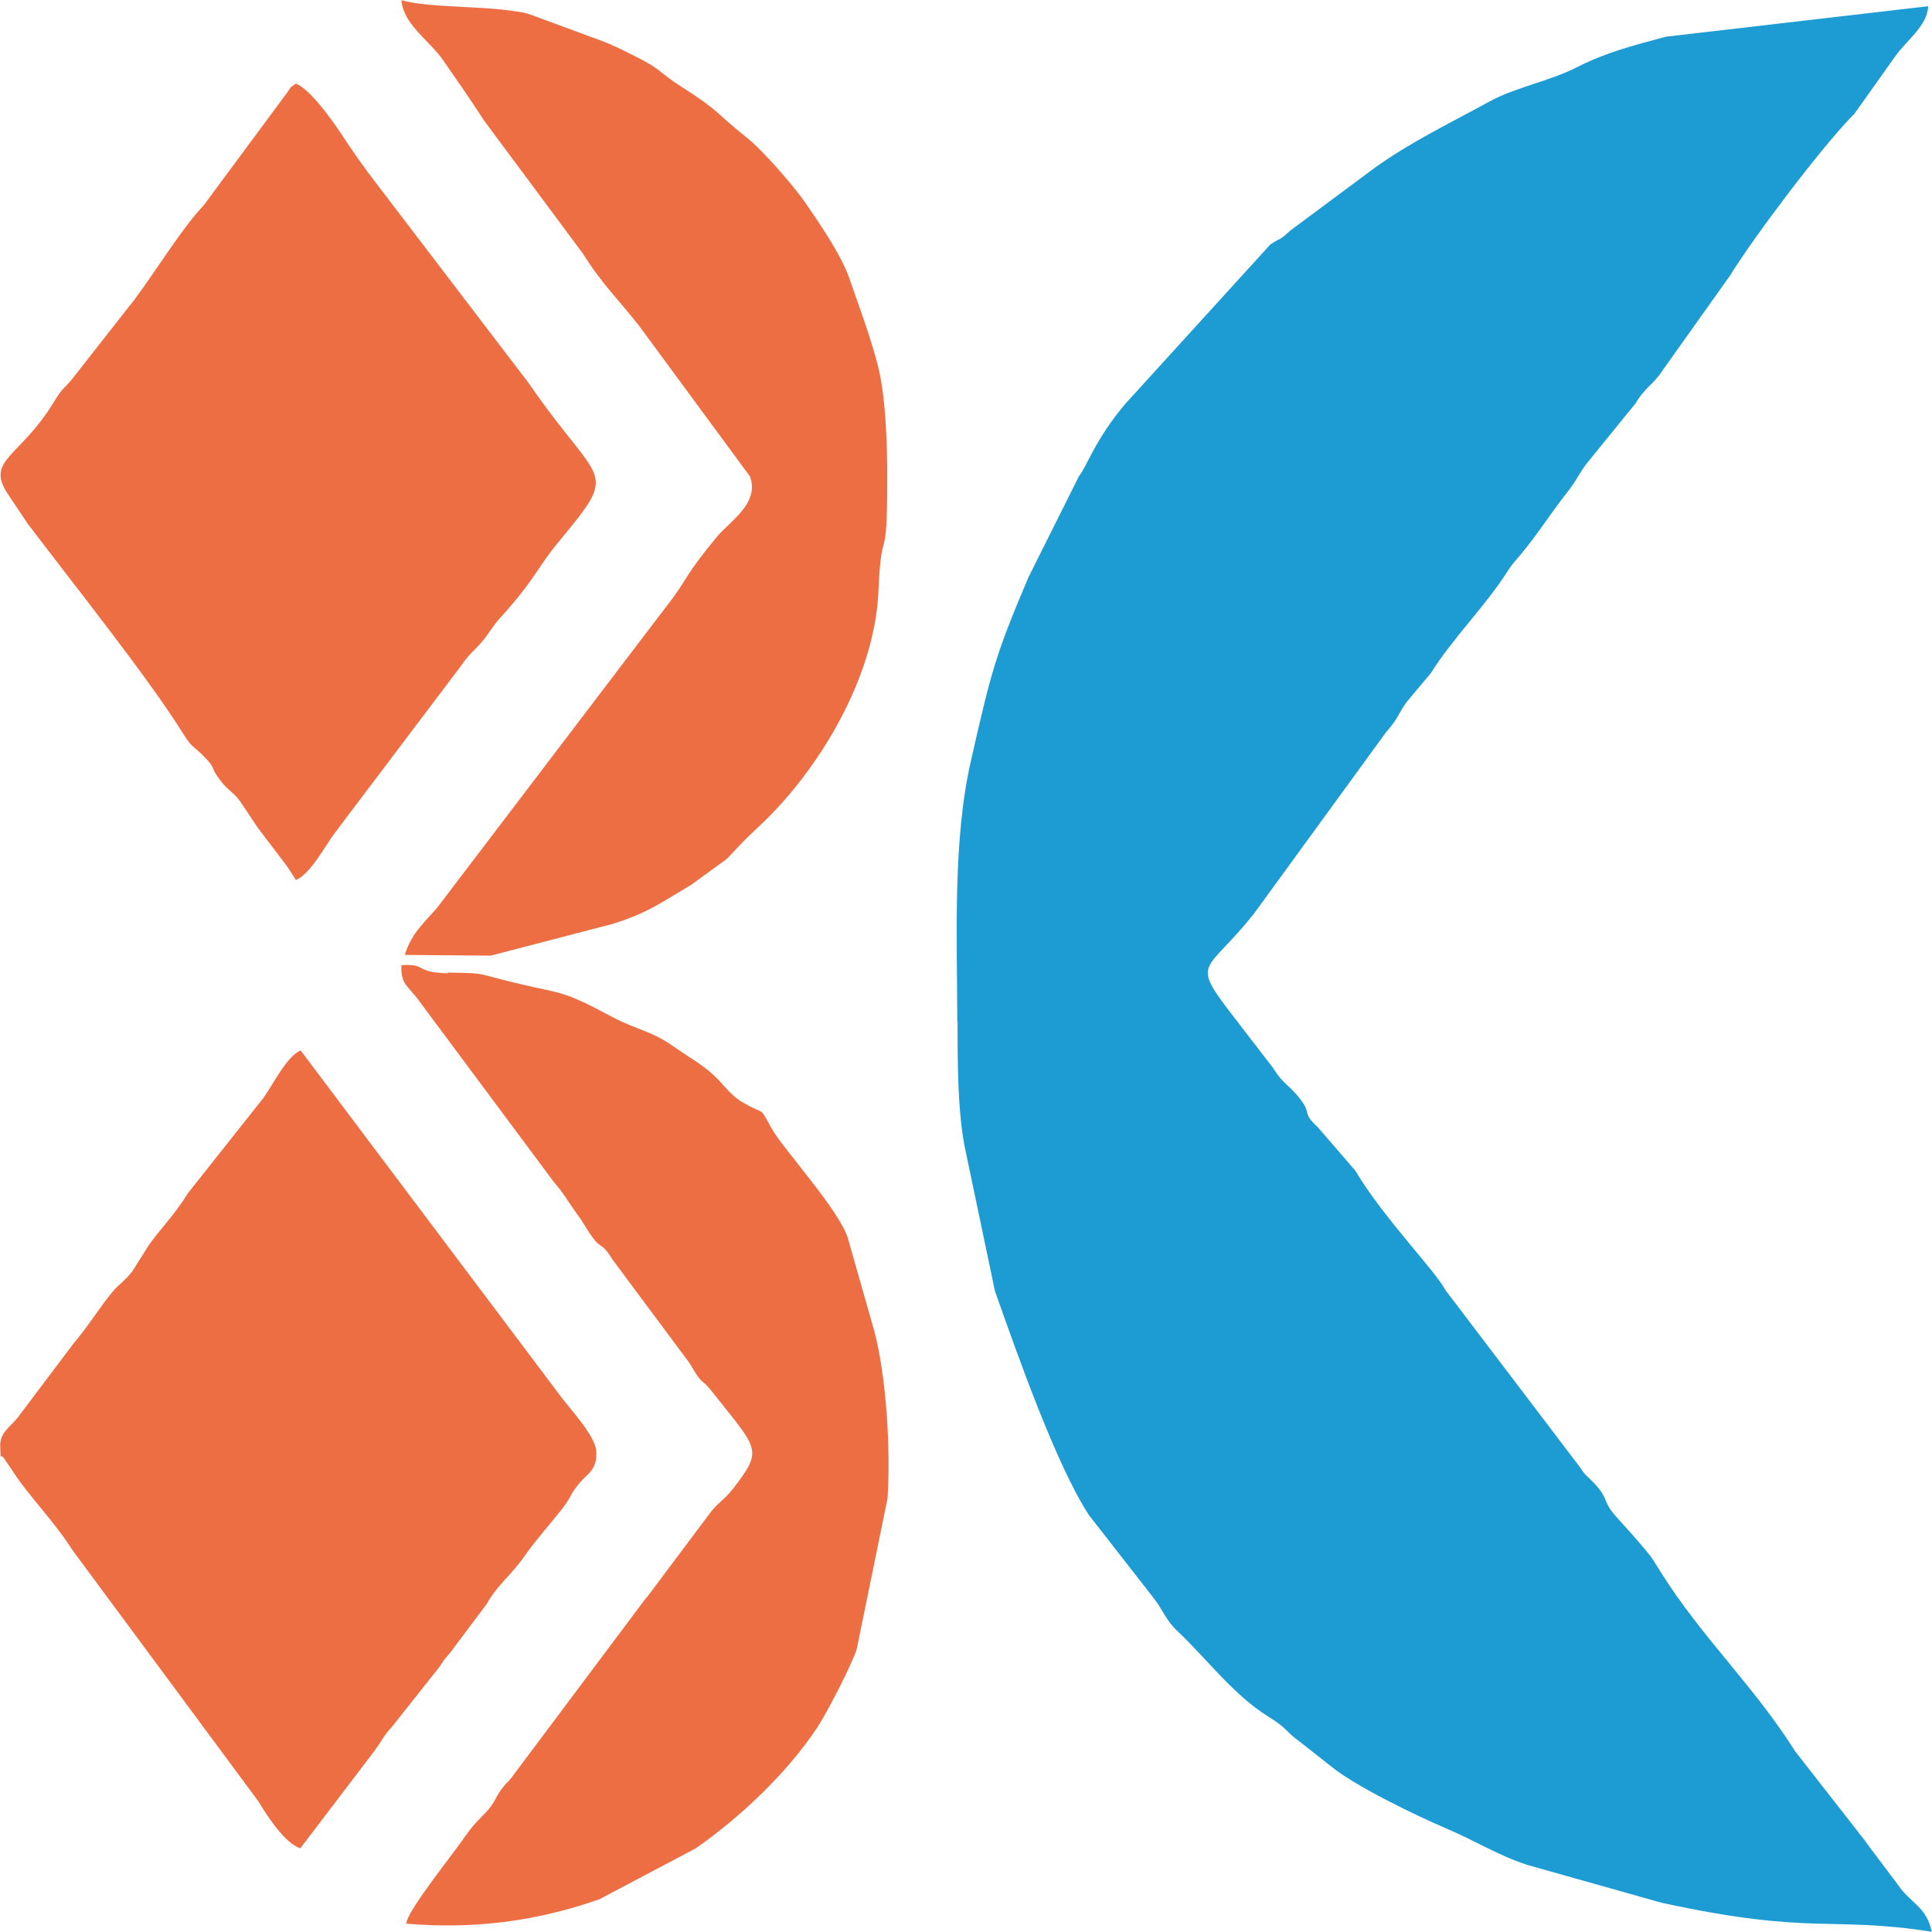 <?xml version="1.0" encoding="UTF-8"?>
<!DOCTYPE svg PUBLIC "-//W3C//DTD SVG 1.1//EN" "http://www.w3.org/Graphics/SVG/1.1/DTD/svg11.dtd">
<!-- Creator: CorelDRAW 2018 (64-Bit Evaluation Version) -->
<svg xmlns="http://www.w3.org/2000/svg" xml:space="preserve" width="11.906mm" height="11.906mm" version="1.1" style="shape-rendering:geometricPrecision; text-rendering:geometricPrecision; image-rendering:optimizeQuality; fill-rule:evenodd; clip-rule:evenodd"
viewBox="0 0 81.09 81.09"
 xmlns:xlink="http://www.w3.org/1999/xlink">
 <defs>
  <style type="text/css">
   <![CDATA[
    .fil0 {fill:#1D9CD3}
    .fil1 {fill:#EE6E44}
   ]]>
  </style>
 </defs>
 <g id="Layer_x0020_1">
  <g id="_2920020875456">
   <path class="fil0" d="M40.19 42.86c0,1.63 -0,3.95 0.34,5.46l1.23 5.87c0.94,2.65 2.56,7.28 3.95,9.41l2.7 3.46c0.41,0.52 0.51,0.93 1,1.39 1.23,1.16 2.35,2.68 3.81,3.59 0.87,0.54 0.7,0.61 1.32,1.05l1.33 1.05c1.03,0.84 3.58,2.07 4.8,2.59 1.23,0.52 2.2,1.14 3.42,1.54l5.64 1.59c6.34,1.38 7.08,0.55 11.35,1.22 -0.21,-1.05 -0.92,-1.22 -1.41,-1.96l-1.28 -1.7c-0.02,-0.04 -0.06,-0.09 -0.08,-0.12l-2.96 -3.79c-1.74,-2.76 -3.93,-4.79 -5.64,-7.52 -0.46,-0.73 -0.36,-0.6 -0.93,-1.27 -0.41,-0.48 -0.73,-0.81 -1.03,-1.16 -0.5,-0.6 -0.22,-0.65 -0.86,-1.33 -0.28,-0.29 -0.34,-0.28 -0.57,-0.64l-5.65 -7.44c-0.44,-0.83 -2.62,-3.05 -3.78,-5.01l-1.58 -1.83c-0.75,-0.7 -0.16,-0.5 -0.85,-1.32 -0.46,-0.54 -0.62,-0.51 -1.03,-1.17l-1.9 -2.47c-1.53,-2.02 -0.84,-1.56 1.1,-4l5.54 -7.61c0.59,-0.67 0.47,-0.74 0.89,-1.3l0.99 -1.18c0.95,-1.51 2.29,-2.81 3.25,-4.32 0.19,-0.3 0.36,-0.46 0.53,-0.67 0.69,-0.82 1.24,-1.71 1.96,-2.62 0.44,-0.56 0.48,-0.8 0.89,-1.3l1.96 -2.41c0.44,-0.73 0.76,-0.79 1.16,-1.42l2.81 -3.95c1,-1.62 3.75,-5.27 5.1,-6.67 0.23,-0.24 0,0.03 0.27,-0.33l1.57 -2.21c0.47,-0.67 1.34,-1.26 1.38,-2.1l-11.01 1.28c-1.41,0.38 -2.48,0.65 -3.71,1.27 -1.21,0.62 -2.57,0.83 -3.73,1.47 -1.68,0.92 -3.27,1.68 -4.79,2.77l-3.55 2.64c-0.48,0.45 -0.33,0.24 -0.82,0.57l-6.08 6.68c-1.29,1.52 -1.63,2.66 -1.95,3.04l-2.12 4.24c-1.45,3.4 -1.59,4.1 -2.42,7.72 -0.76,3.33 -0.58,7.32 -0.57,10.97z"/>
   <path class="fil1" d="M12.61 77.57l3.09 -4.06c0.35,-0.47 0.37,-0.62 0.75,-1.03l2.02 -2.55c0.2,-0.31 0.13,-0.22 0.43,-0.57l1.53 -2.04c0.41,-0.76 1.05,-1.23 1.58,-2 0.41,-0.6 1.14,-1.42 1.59,-2 0.4,-0.51 0.31,-0.58 0.72,-1.07 0.36,-0.43 0.73,-0.54 0.71,-1.3 -0.01,-0.65 -1.09,-1.8 -1.48,-2.32l-10.93 -14.54c-0.58,0.23 -1.19,1.48 -1.57,2l-3.17 4c-0.54,0.88 -1.06,1.38 -1.62,2.15l-0.7 1.11c-0.3,0.4 -0.59,0.56 -0.87,0.91 -0.57,0.7 -0.94,1.34 -1.62,2.15l-2.32 3.08c-0.36,0.45 -0.77,0.64 -0.74,1.24 0.04,0.83 -0.06,0.09 0.22,0.57l0.26 0.38c0.68,1.08 1.79,2.17 2.55,3.38l7.8 10.54c0.38,0.63 1.13,1.78 1.77,1.98z"/>
   <path class="fil1" d="M12.41 36.94c0.63,-0.25 1.27,-1.5 1.65,-1.99l5.31 -7.03c0.32,-0.47 0.47,-0.54 0.83,-0.95 0.33,-0.38 0.45,-0.66 0.78,-1.02 1.48,-1.63 1.57,-2.12 2.42,-3.15 2.67,-3.23 1.84,-2.28 -1.21,-6.72l-6.37 -8.35c-0.55,-0.71 -1.04,-1.41 -1.57,-2.22 -0.34,-0.51 -1.26,-1.79 -1.83,-2 -0.34,0.23 -0.16,0.11 -0.4,0.42l-3.48 4.7c-0.9,0.91 -2.39,3.36 -3.13,4.24l-2.36 3.01c-0.38,0.48 -0.38,0.32 -0.8,1.01 -1.4,2.3 -2.87,2.41 -1.93,3.83l0.89 1.33c0.03,0.03 0.06,0.08 0.09,0.11 1.78,2.35 4.94,6.31 6.36,8.59 0.39,0.63 0.4,0.51 0.83,0.93 0.64,0.63 0.28,0.45 0.74,1.05 0.34,0.46 0.59,0.53 0.86,0.92 0.24,0.35 0.53,0.8 0.72,1.08l1.2 1.58c0.03,0.03 0.06,0.08 0.08,0.12 0.03,0.03 0.06,0.09 0.08,0.12l0.25 0.38z"/>
   <path class="fil1" d="M18.8 40.85c-1.41,-0.03 -0.86,-0.41 -1.95,-0.34 -0.04,0.83 0.28,0.85 0.77,1.54l5.61 7.54c0.46,0.54 0.54,0.73 0.92,1.27 0.31,0.43 0.19,0.25 0.48,0.72 0.65,1.03 0.54,0.41 1.08,1.29l3.23 4.34c0.6,1.04 0.45,0.56 0.97,1.23 1.9,2.41 2.15,2.37 0.86,4.04 -0.36,0.47 -0.71,0.64 -1.04,1.12l-2.57 3.43c-0.03,0.03 -0.07,0.07 -0.09,0.1l-5.63 7.52c-0.13,0.16 -0.24,0.23 -0.46,0.54l-0.15 0.25c-0.02,0.04 -0.05,0.09 -0.07,0.13 -0.02,0.04 -0.05,0.09 -0.07,0.12 -0.02,0.03 -0.05,0.08 -0.08,0.12 -0.28,0.38 -0.6,0.58 -1.01,1.16 -0.73,1.05 -2.49,3.2 -2.55,3.77 2.85,0.24 5.4,-0.1 7.95,-0.97 0.05,-0.02 0.1,-0.03 0.15,-0.05l4.05 -2.14c1.86,-1.3 3.82,-3.14 5.1,-5.07 0.43,-0.65 1.48,-2.7 1.66,-3.3l1.29 -6.31c0.14,-2.03 -0.05,-5.13 -0.55,-7.02l-1.11 -3.9c-0.34,-1.16 -2.72,-3.76 -3.18,-4.58 -0.61,-1.07 -0.19,-0.51 -1.27,-1.15 -0.56,-0.34 -0.77,-0.78 -1.34,-1.26 -0.46,-0.39 -1.07,-0.74 -1.52,-1.06 -0.94,-0.67 -1.5,-0.68 -2.57,-1.24 -2.36,-1.26 -1.97,-0.89 -4.62,-1.57 -1.14,-0.29 -0.8,-0.27 -2.31,-0.3z"/>
   <path class="fil1" d="M16.99 40.08l3.61 0.03 5.07 -1.32c1.49,-0.45 2.12,-0.93 3.35,-1.66l1.5 -1.09c0.52,-0.56 0.74,-0.8 1.28,-1.3 2.58,-2.39 4.92,-6.33 5.07,-9.93 0.13,-3.03 0.37,-0.75 0.37,-4.77 -0,-1.45 -0.07,-3.39 -0.38,-4.64 -0.31,-1.24 -0.86,-2.7 -1.22,-3.74 -0.32,-0.93 -1.21,-2.24 -1.83,-3.14 -0.46,-0.67 -1.76,-2.18 -2.45,-2.73 -1.36,-1.08 -1.09,-1.09 -2.82,-2.19 -0.73,-0.46 -0.81,-0.67 -1.52,-1.05 -0.46,-0.24 -1.23,-0.64 -1.75,-0.83l-3.04 -1.12c-0.37,-0.11 -0.19,-0.06 -0.63,-0.13 -1.45,-0.23 -3.59,-0.14 -4.75,-0.46 0.07,0.96 1.05,1.6 1.68,2.42l0.9 1.3c0.3,0.44 0.61,0.9 0.88,1.32l4.16 5.6c0.81,1.29 1.48,1.91 2.35,3.02l4.66 6.33c0.41,1.13 -0.86,1.89 -1.38,2.52 -1.3,1.57 -1.24,1.73 -1.84,2.55l-9.89 13c-0.42,0.52 -1.09,1.04 -1.38,2.01z"/>
  </g>
 </g>
</svg>
